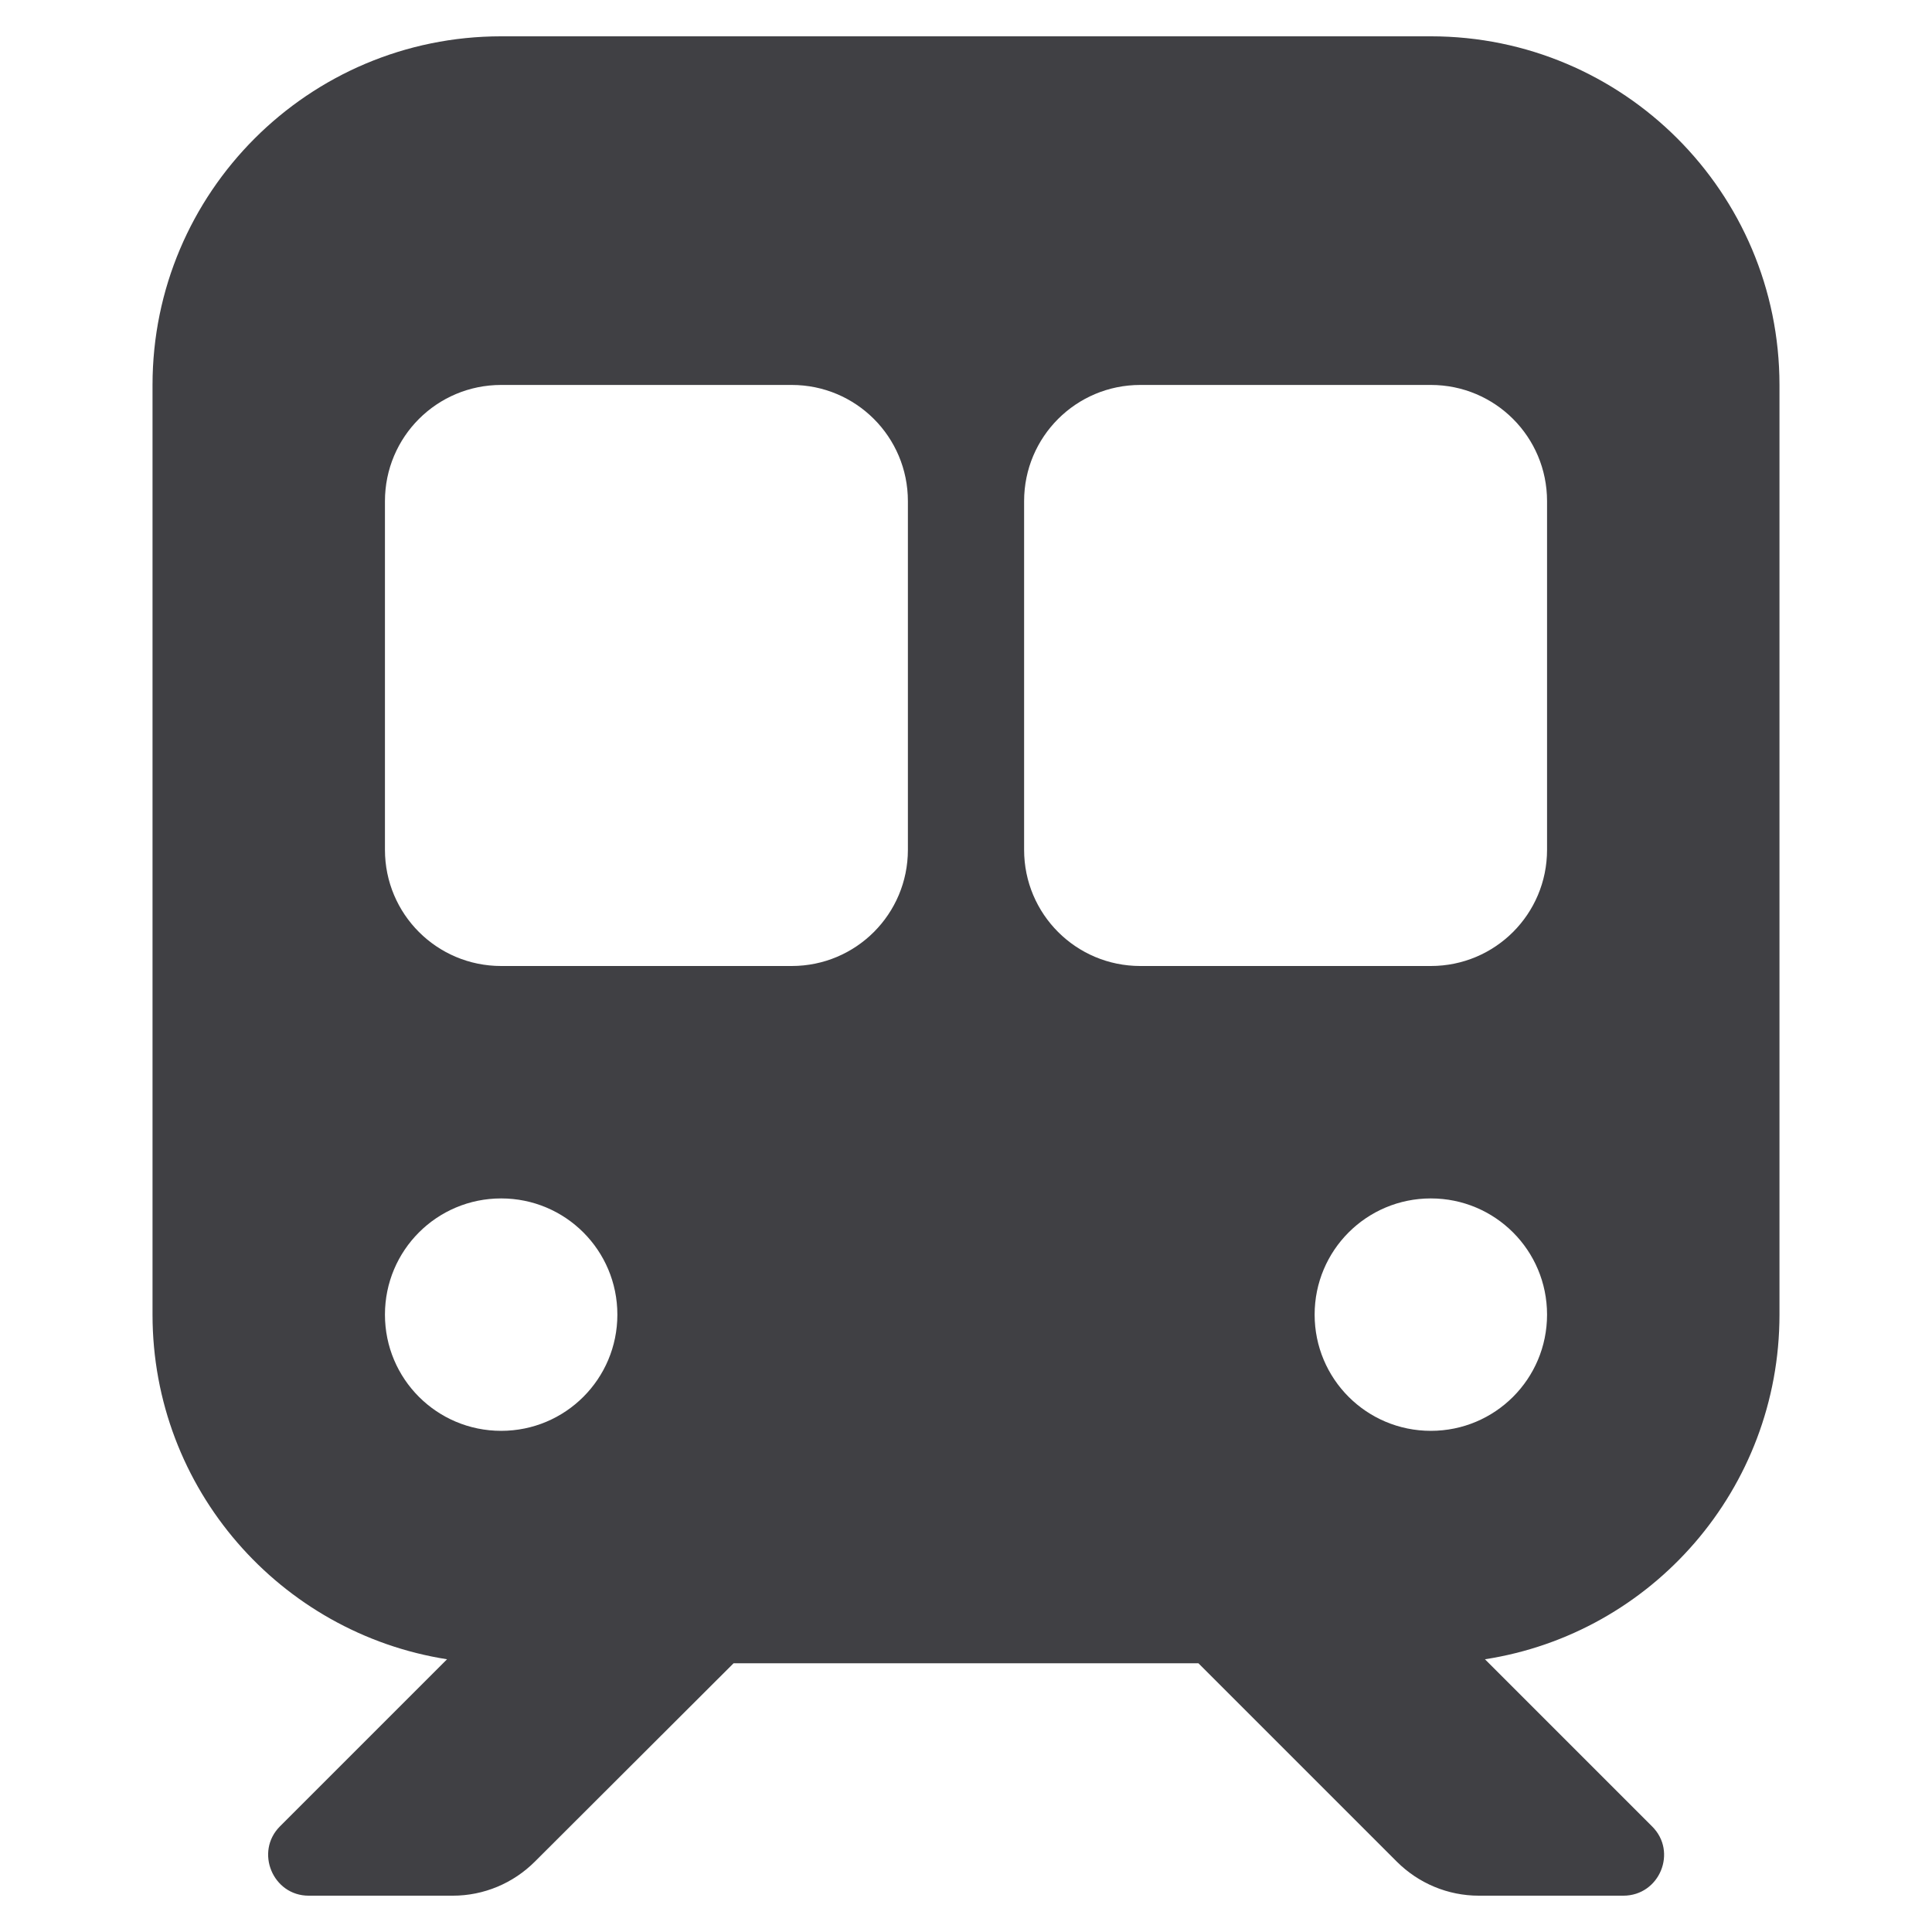 <!DOCTYPE svg PUBLIC "-//W3C//DTD SVG 1.1 Basic//EN" "http://www.w3.org/Graphics/SVG/1.1/DTD/svg11-basic.dtd">
<svg class="svg-inline--fa fa-train-subway logo" xmlns="http://www.w3.org/2000/svg" viewBox="-42 -10 532 532">

  <defs>
    <!-- left window clip -->
    <clipPath id="leftWindow">
      <rect x="50" y="90" width="175" height="175" fill="white" />
    </clipPath>

    <!-- right window clip -->
    <clipPath id="rightWindow">
      <rect x="225" y="90" width="175" height="175" />
    </clipPath>
  </defs>

  <!-- window gloss left -->
  <g clip-path="url(#leftWindow)">
    <path fill="#909094" d="M -156 64 L -58 285 L 46 285 L -46 62" opacity=".7">
      <animateTransform
        attributeName="transform"
        type="translate"
        from="0 0"
        to="500 0"
        begin="1000ms"
        dur="800ms"
      />
    </path>
  </g>

  <!-- window gloss right -->
  <g clip-path="url(#rightWindow)">
    <path fill="#9090a4" d="M -156 64 L -58 285 L 46 285 L -46 62" opacity=".7">
      <animateTransform
        attributeName="transform"
        type="translate"
        from="175 0"
        to="675 0"
        begin="1000ms"
        dur="800ms"
      />
    </path>
  </g>

  <!-- vehicle -->
  <path fill="#404044" d="M96 0C43 0 0 43 0 96V352c0 48 35.2 87.7 81.1 94.9l-46 46C28.1 499.9 33.1 512 43 512H82.7c8.5 0 16.6-3.4 22.6-9.4L160 448H288l54.6 54.6c6 6 14.1 9.4 22.6 9.4H405c10 0 15-12.1 7.9-19.1l-46-46c46-7.1 81.1-46.9 81.1-94.9V96c0-53-43-96-96-96H96zM64 128c0-17.7 14.3-32 32-32h80c17.7 0 32 14.3 32 32v96c0 17.7-14.3 32-32 32H96c-17.7 0-32-14.3-32-32V128zM272 96h80c17.7 0 32 14.3 32 32v96c0 17.7-14.3 32-32 32H272c-17.7 0-32-14.3-32-32V128c0-17.7 14.3-32 32-32zM128 352c0 17.7-14.3 32-32 32s-32-14.3-32-32s14.3-32 32-32s32 14.3 32 32zm224 32c-17.7 0-32-14.3-32-32s14.3-32 32-32s32 14.3 32 32s-14.3 32-32 32z"></path>

  <!-- headlight left -->
  <circle cx="96" cy="352" r="35" opacity="0" fill="#ffd642">
    <animate
      attributeName="opacity"
      from="0" to="1"
      dur="160ms"
      begin="850ms"
      fill="freeze" />
  </circle>

  <!-- headlight right -->
  <circle cx="352" cy="352" r="35" opacity="0" fill="#ffd642">
    <animate
      attributeName="opacity"
      from="0" to="1"
      dur="160ms"
      begin="950ms"
      fill="freeze" />
  </circle>

</svg>
